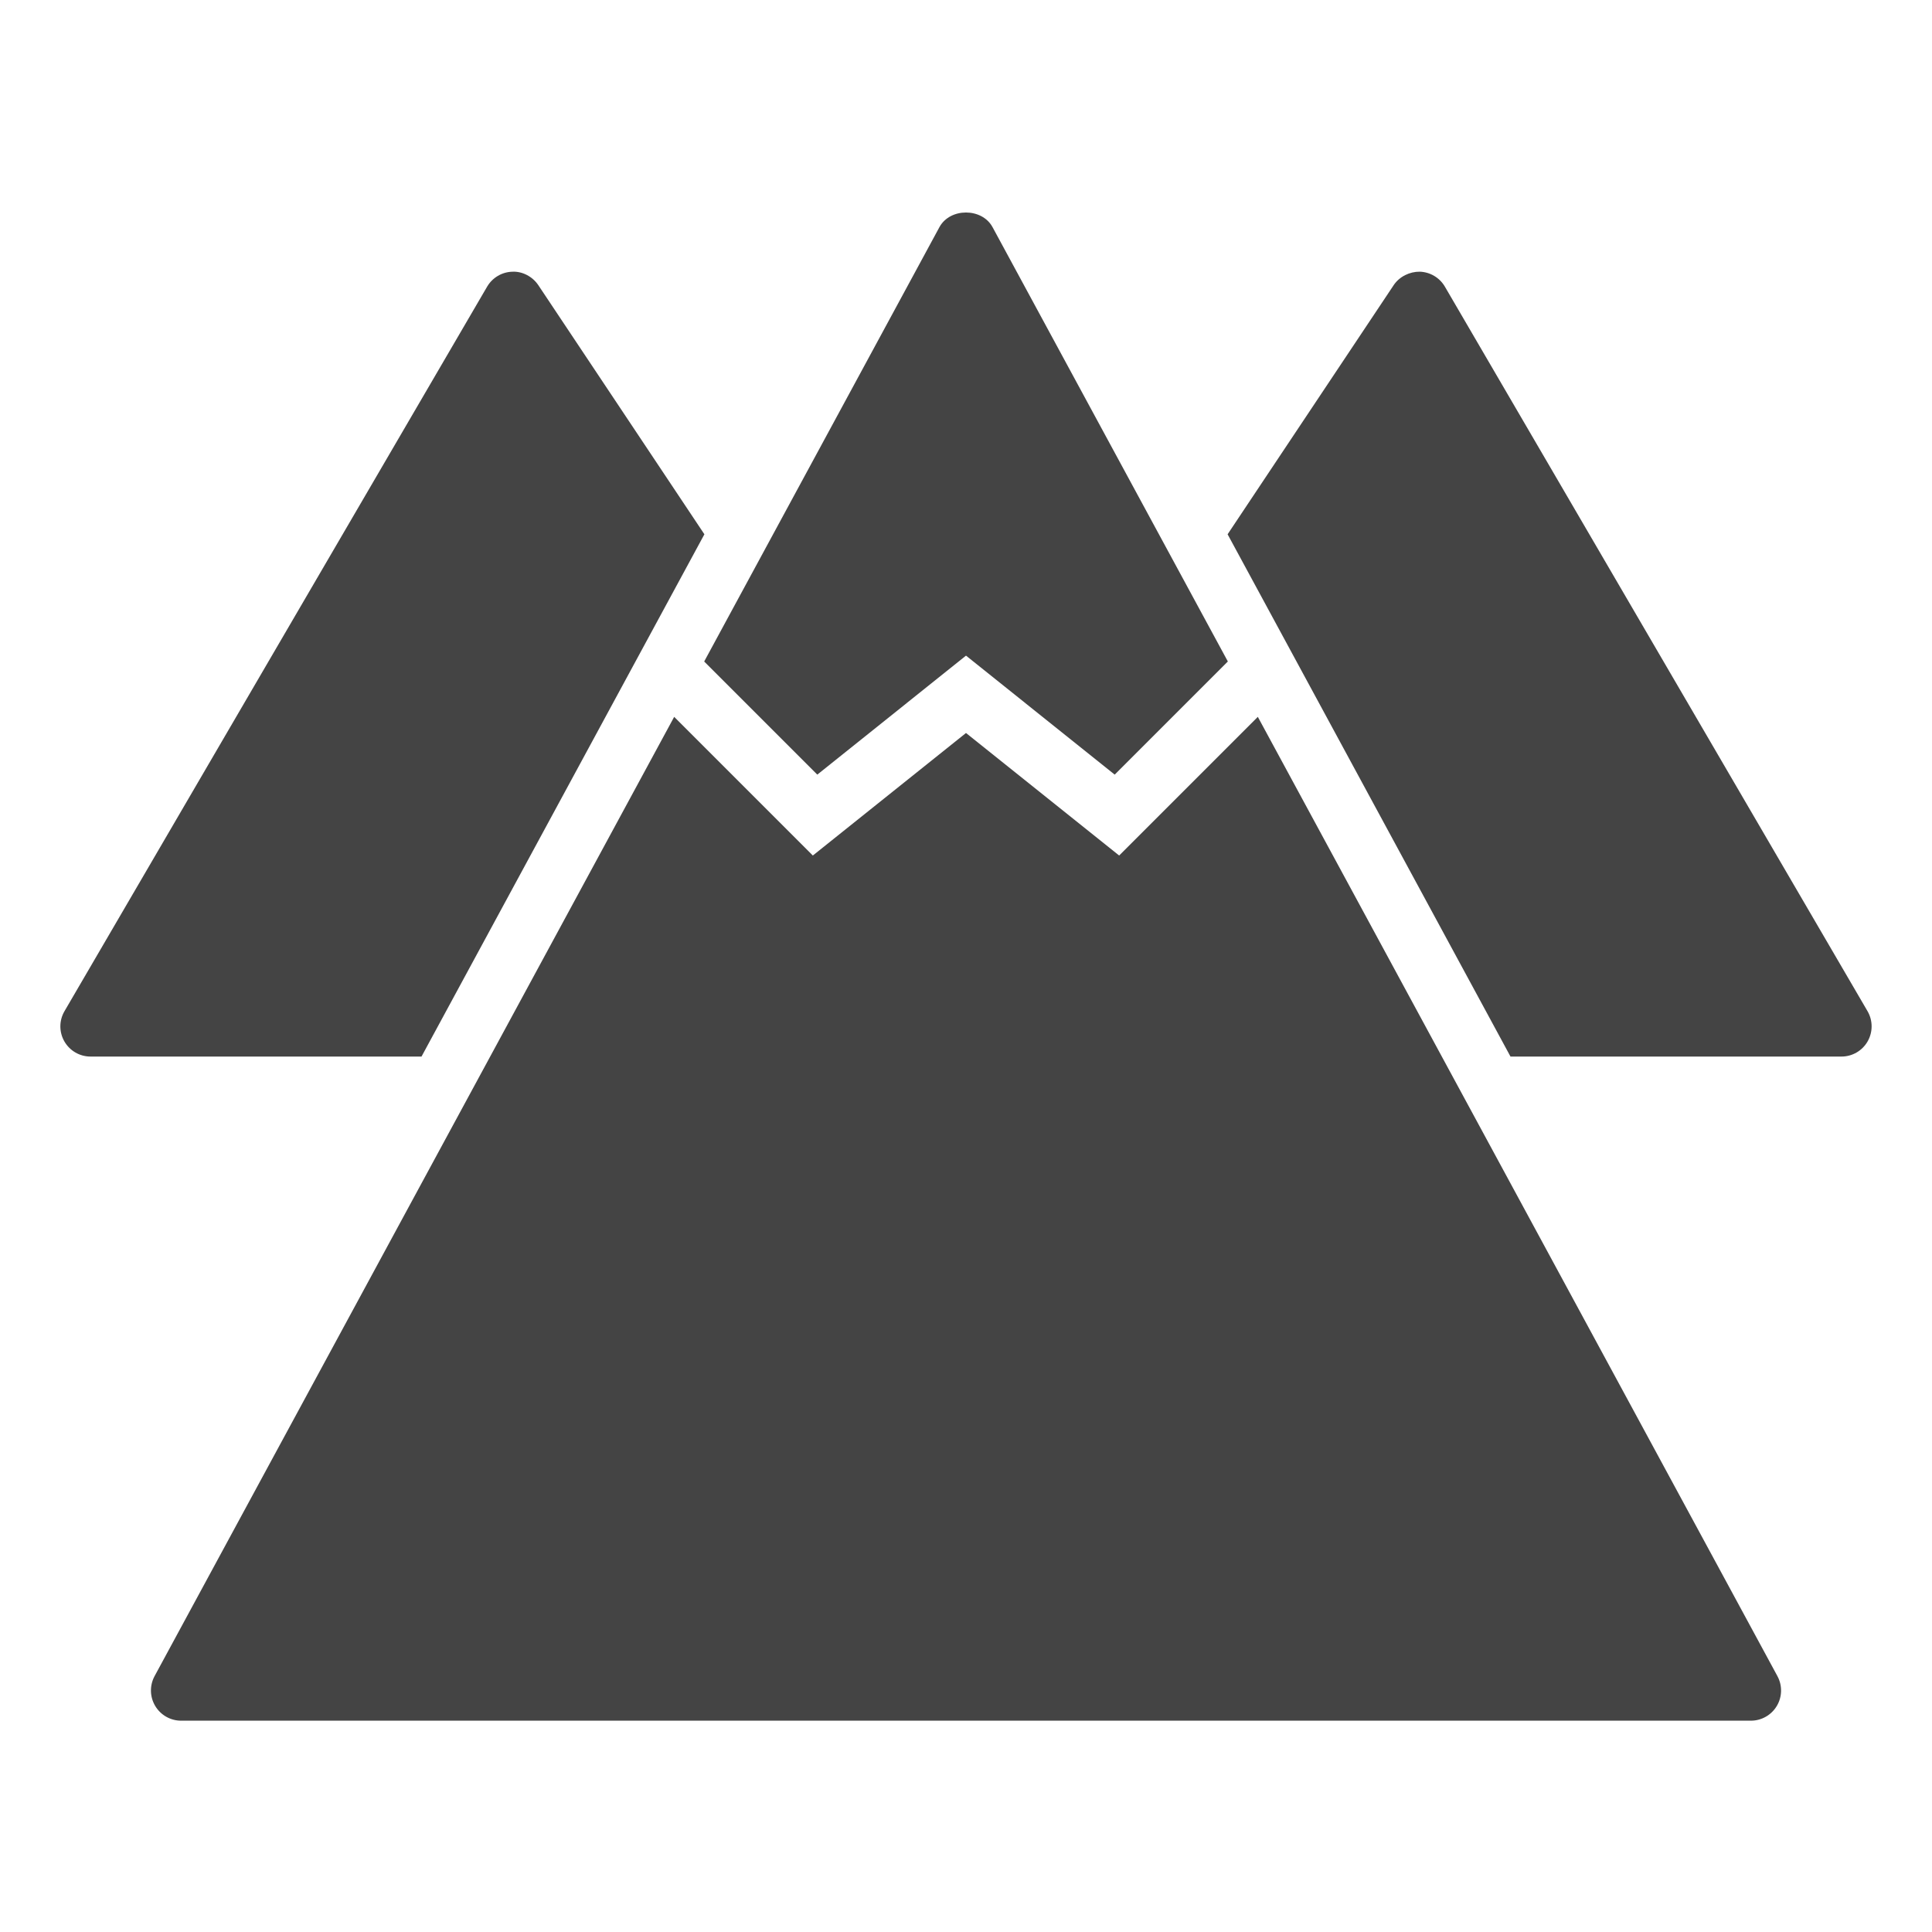 <?xml version="1.0" encoding="utf-8"?>
<!-- Generator: Adobe Illustrator 19.1.0, SVG Export Plug-In . SVG Version: 6.00 Build 0)  -->
<!DOCTYPE svg PUBLIC "-//W3C//DTD SVG 1.1//EN" "http://www.w3.org/Graphics/SVG/1.1/DTD/svg11.dtd">
<svg version="1.1" id="Layer_1" xmlns="http://www.w3.org/2000/svg" xmlns:xlink="http://www.w3.org/1999/xlink" x="0px" y="0px"
	 width="64px" height="64px" viewBox="0 0 64 64" enable-background="new 0 0 64 64" xml:space="preserve">
<path fill="#444444" d="M27.074,25.66L32,21.719l4.926,3.941l3.748-3.748L32.879,7.524
	c-0.35-0.646-1.409-0.646-1.759,0L23.327,21.913L27.074,25.66z"/>
<path fill="#444444" d="M58.879,55.523l-17.212-31.776l-4.593,4.593L32,24.281l-5.074,4.059l-4.593-4.593
	L5.121,55.523c-0.168,0.311-0.16,0.686,0.02,0.988C5.321,56.814,5.647,57,6,57h52
	c0.353,0,0.679-0.186,0.859-0.488C59.04,56.209,59.047,55.834,58.879,55.523z"/>
<path data-color="color-2" fill="#444444" d="M23.334,17.699l-5.502-8.253c-0.192-0.287-0.534-0.464-0.862-0.445
	c-0.345,0.01-0.66,0.198-0.834,0.496l-14,24c-0.181,0.31-0.182,0.691-0.003,1.002S2.642,35,3,35
	h10.963L23.334,17.699z"/>
<path data-color="color-2" fill="#444444" d="M61.864,33.496l-14-24c-0.174-0.298-0.489-0.485-0.834-0.496
	c-0.329-0.003-0.67,0.158-0.862,0.445l-5.502,8.254L50.037,35H61c0.358,0,0.689-0.191,0.867-0.502
	S62.044,33.806,61.864,33.496z"/>
</svg>
